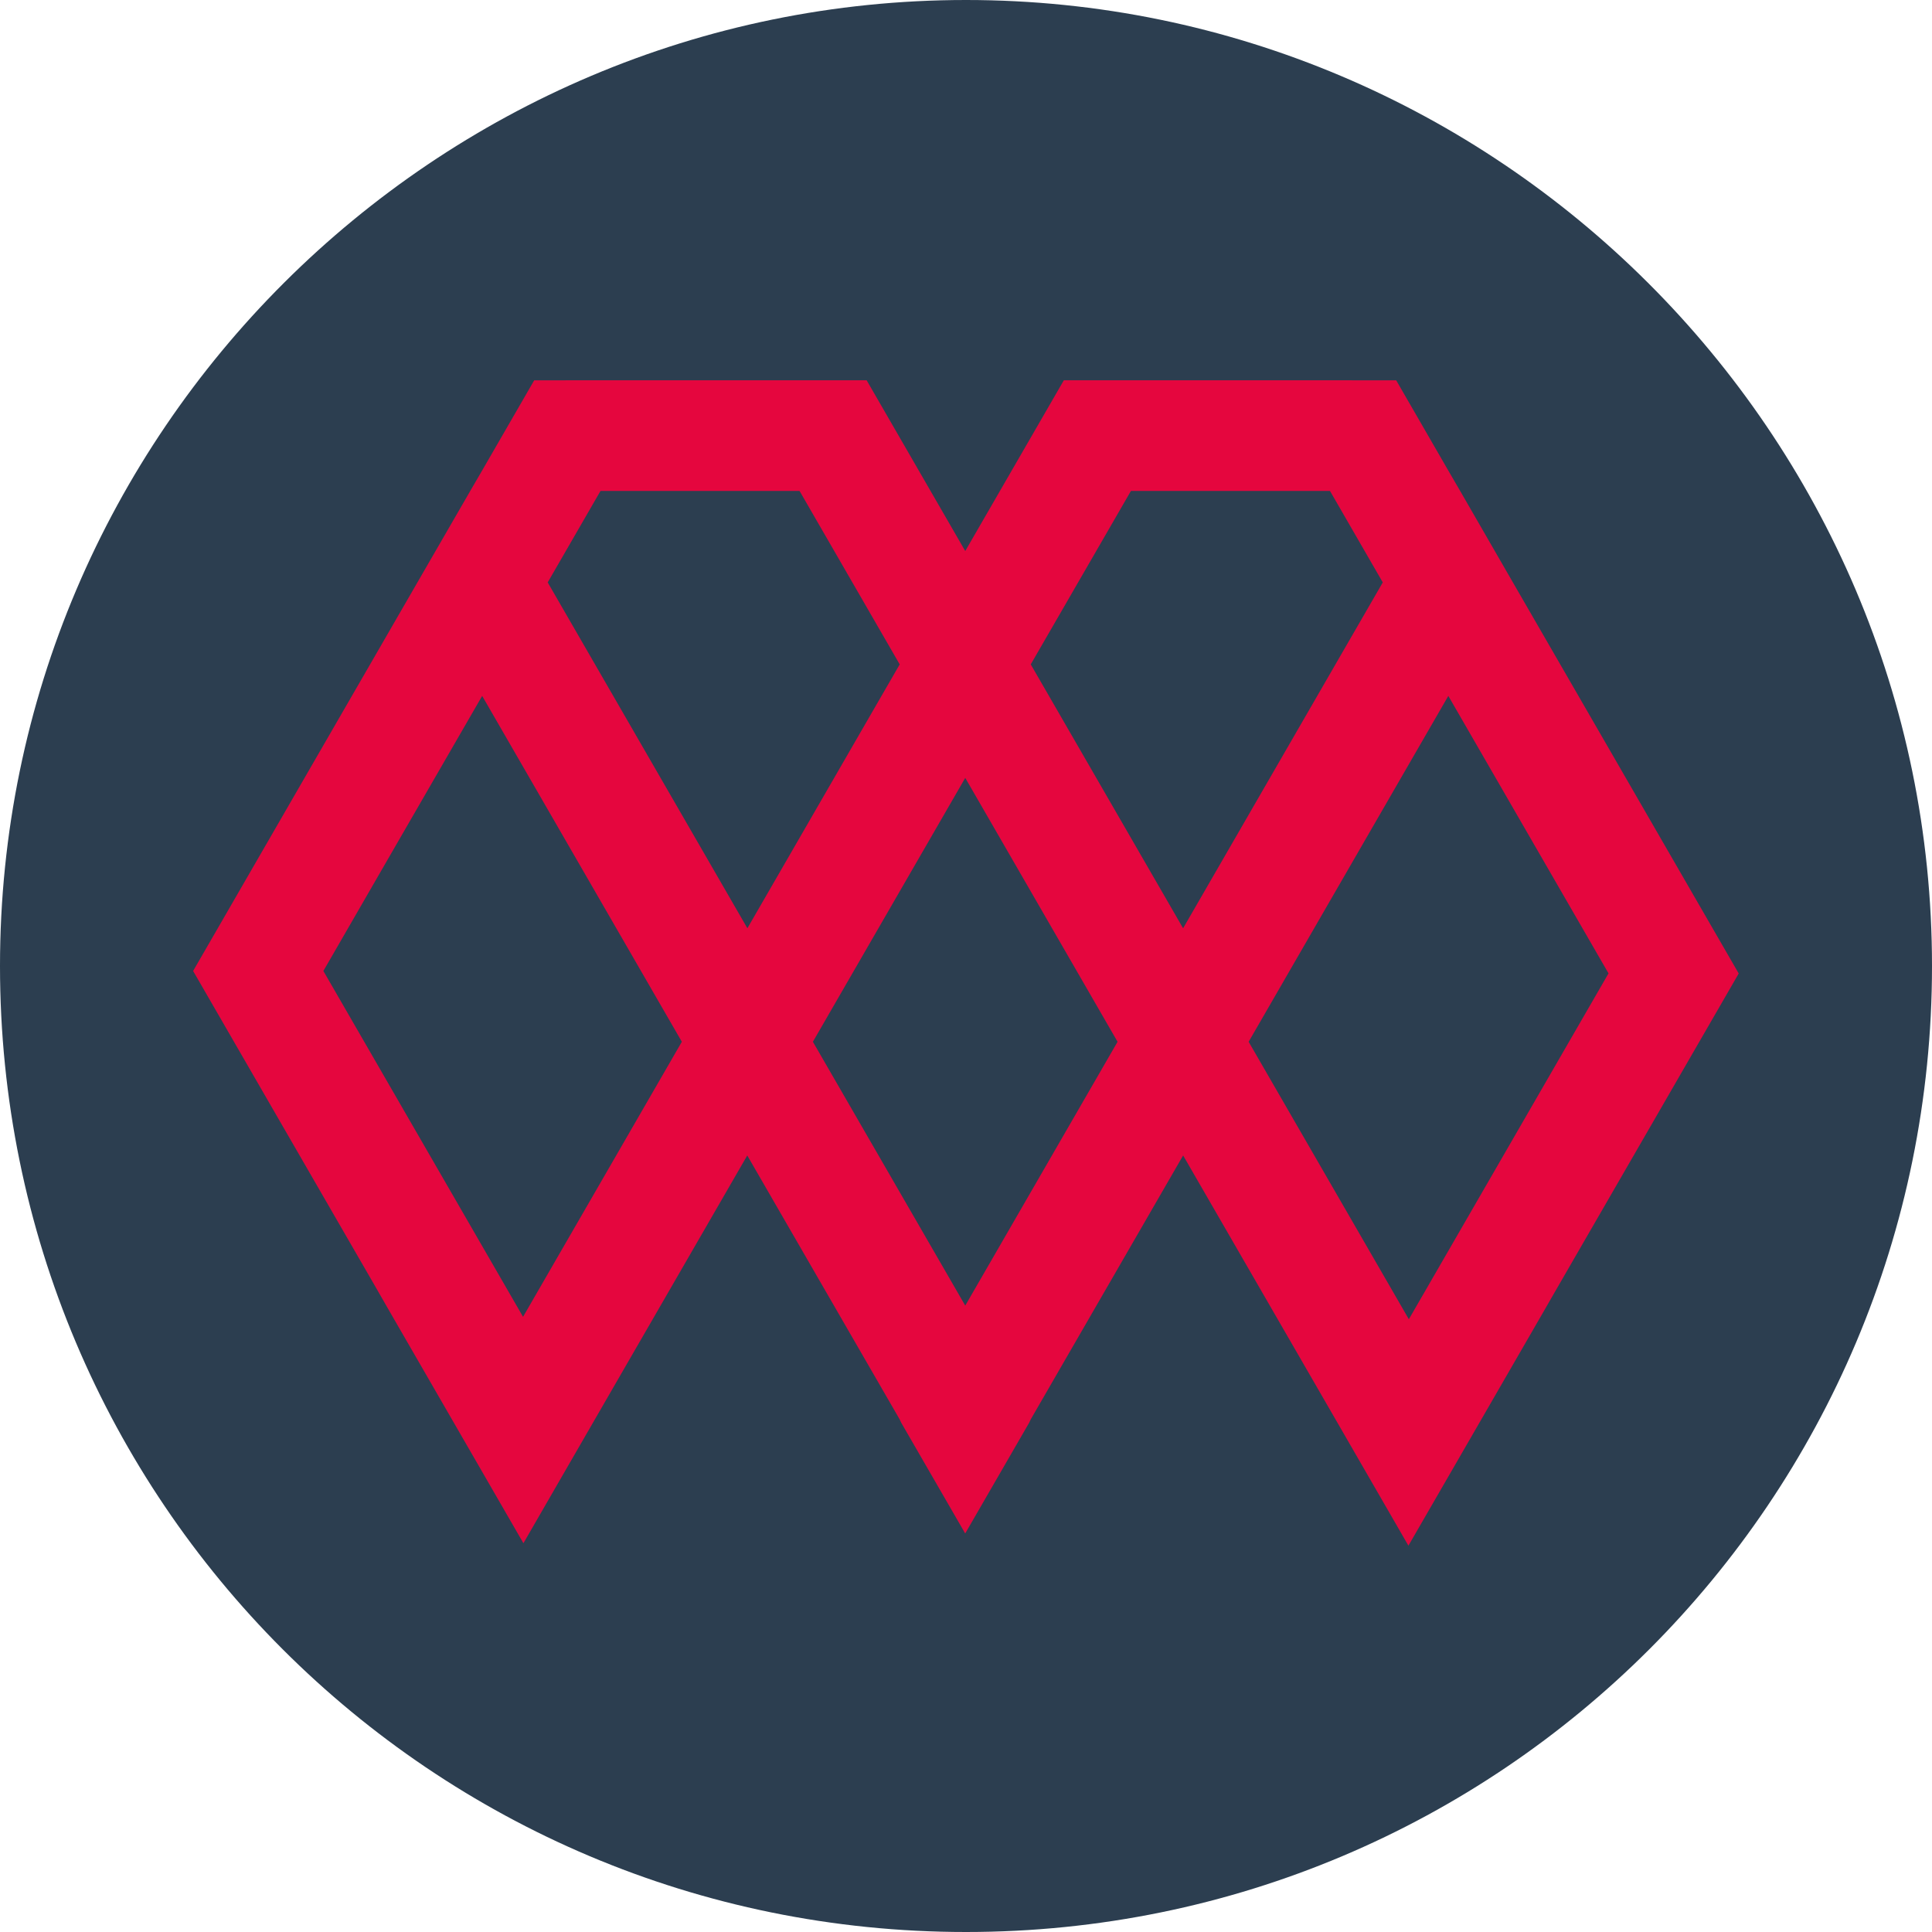<?xml version="1.0" encoding="UTF-8" standalone="no"?>
<svg
   xmlns:dc="http://purl.org/dc/elements/1.1/"
   xmlns:cc="http://creativecommons.org/ns#"
   xmlns:rdf="http://www.w3.org/1999/02/22-rdf-syntax-ns#"
   xmlns:svg="http://www.w3.org/2000/svg"
   xmlns="http://www.w3.org/2000/svg"
   version="1.1"
   id="coin"
   viewBox="0 0 51 51"
   height="1"
   width="1">
  <defs />
  <g
     transform="translate(0,-1051.362)"
     id="layer1">
    <path
       style="clip-rule:evenodd;fill:#2c3e50;fill-rule:nonzero;stroke-width:1;stroke-linejoin:round;stroke-miterlimit:1.414;opacity:1;fill-opacity:1;paint-order:markers stroke fill"
       d="m 25.5,1102.362 c 14.1,0 25.5,-11.4 25.5,-25.5 0,-14.1 -11.5,-25.5 -25.5,-25.5 -14,0 -25.5,11.4 -25.5,25.5 0,14.1 11.4,25.5 25.5,25.5 z"
       id="coin" />
    <path
       id="path3370"
       style="fill:#e5063e;fill-opacity:1;fill-rule:evenodd;stroke:none;stroke-width:0.082"
       d="m 19.729,1075.866 -5.271,-9.13 1.394,-2.415 h 5.254 l 2.644,4.579 z m 18.815,-11.545 -0.324,-0.557 -1.364,-2.363 -3.437,-8e-4 H 31.543 28.083 l -1.689,2.925 -0.914,1.583 -0.914,-1.583 -1.689,-2.925 h -3.46 -1.877 l -3.438,8e-4 -1.364,2.363 -0.324,0.557 -1.422,2.462 -2.554,4.424 -3.34,5.786 2.275,3.941 2.554,4.423 0.315,0.549 1.845,3.196 1.73,2.997 1.868,-3.237 0.915,-1.585 3.126,-5.414 4.022,6.965 0.044,0.093 1.687,2.921 1.687,-2.921 0.044,-0.093 4.022,-6.965 4.229,7.324 1.718,2.977 1.73,-2.996 1.845,-3.196 0.315,-0.548 2.554,-4.423 2.275,-3.941 -3.378,-5.851 -2.554,-4.423 z m -8.69,0 h 5.254 l 1.394,2.415 -5.271,9.13 -4.022,-6.966 z m 3.107,14.541 5.271,-9.13 1.419,2.458 2.81,4.867 -1.707,2.957 -3.564,6.173 z m -20.233,-9.13 5.271,9.13 -4.192,7.261 -3.564,-6.173 -1.707,-2.957 1.707,-2.958 z m 12.752,16.095 -4.022,-6.965 4.022,-6.966 1.79,3.101 2.231,3.865 z" />
  </g>
</svg>
